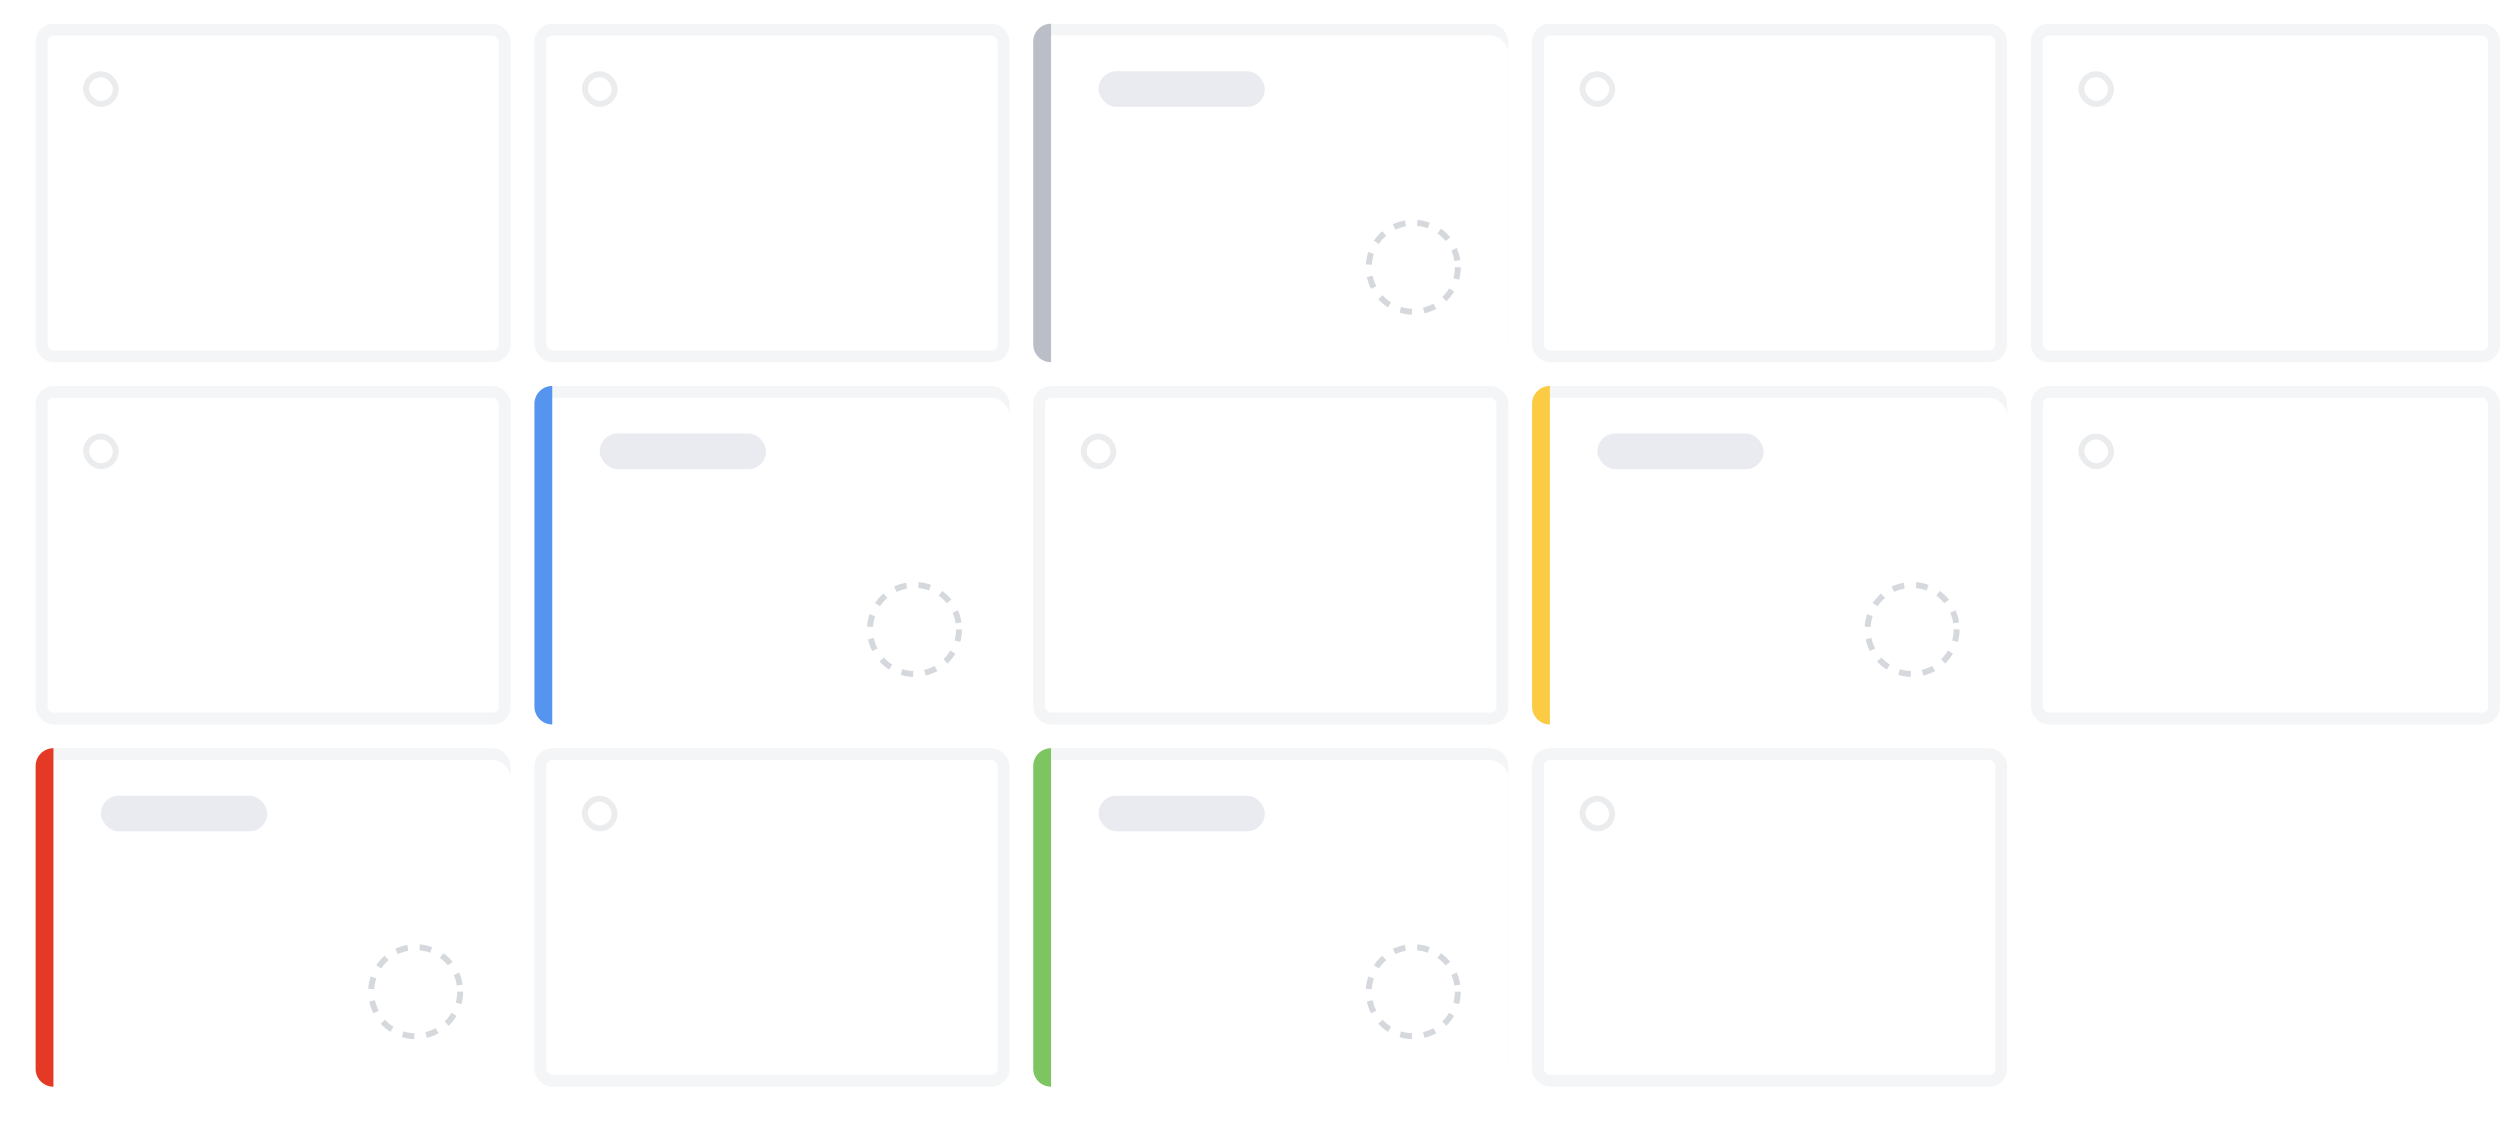 <svg xmlns="http://www.w3.org/2000/svg" fill="none" viewBox="0 0 421 191">
  <g opacity=".5" stroke="#E9EBF0" stroke-width="2">
    <rect x="7" y="66" width="78" height="55" rx="2"/>
    <rect x="7" y="127" width="78" height="55" rx="2"/>
    <rect x="91" y="66" width="78" height="55" rx="2"/>
    <rect x="91" y="127" width="78" height="55" rx="2"/>
    <rect x="91" y="5" width="78" height="55" rx="2"/>
    <rect x="7" y="5" width="78" height="55" rx="2"/>
    <rect x="175" y="5" width="78" height="55" rx="2"/>
    <rect x="175" y="66" width="78" height="55" rx="2"/>
    <rect x="175" y="127" width="78" height="55" rx="2"/>
    <rect x="259" y="5" width="78" height="55" rx="2"/>
    <rect x="259" y="66" width="78" height="55" rx="2"/>
    <rect x="259" y="127" width="78" height="55" rx="2"/>
    <rect x="343" y="5" width="77" height="55" rx="2"/>
    <rect x="343" y="66" width="77" height="55" rx="2"/>
  </g>
  <g opacity=".3" stroke="#B9BEC7">
    <rect x="98.5" y="12.5" width="5" height="5" rx="2.5"/>
    <rect x="14.5" y="12.5" width="5" height="5" rx="2.5"/>
    <rect x="182.5" y="12.5" width="5" height="5" rx="2.5"/>
    <rect x="266.5" y="12.5" width="5" height="5" rx="2.5"/>
    <rect x="350.5" y="12.5" width="5" height="5" rx="2.5"/>
    <rect x="14.5" y="73.5" width="5" height="5" rx="2.5"/>
    <rect x="98.5" y="73.5" width="5" height="5" rx="2.5"/>
    <rect x="182.5" y="73.5" width="5" height="5" rx="2.5"/>
    <rect x="266.5" y="73.5" width="5" height="5" rx="2.5"/>
    <rect x="350.5" y="73.5" width="5" height="5" rx="2.5"/>
    <rect x="14.5" y="134.5" width="5" height="5" rx="2.5"/>
    <rect x="98.5" y="134.5" width="5" height="5" rx="2.5"/>
    <rect x="182.5" y="134.5" width="5" height="5" rx="2.5"/>
    <rect x="266.5" y="134.5" width="5" height="5" rx="2.5"/>
  </g>
  <g filter="url(#filter0_d)">
    <rect x="90" y="65" width="80" height="57" rx="3" fill="#fff"/>
  </g>
  <circle opacity=".6" cx="154" cy="106" r="7.5" stroke="#B9BEC7" stroke-dasharray="2 2"/>
  <rect x="101" y="73" width="28" height="6" rx="3" fill="#E9EBF0"/>
  <path d="M90 68a3 3 0 013-3v57a3 3 0 01-3-3V68z" fill="#5595EF"/>
  <g filter="url(#filter1_d)">
    <rect x="6" y="126" width="80" height="57" rx="3" fill="#fff"/>
  </g>
  <circle opacity=".6" cx="70" cy="167" r="7.5" stroke="#B9BEC7" stroke-dasharray="2 2"/>
  <rect x="17" y="134" width="28" height="6" rx="3" fill="#E9EBF0"/>
  <path d="M6 129a3 3 0 013-3v57a3 3 0 01-3-3v-51z" fill="#E43A25"/>
  <g filter="url(#filter2_d)">
    <rect x="174" y="126" width="80" height="57" rx="3" fill="#fff"/>
  </g>
  <circle opacity=".6" cx="238" cy="167" r="7.5" stroke="#B9BEC7" stroke-dasharray="2 2"/>
  <rect x="185" y="134" width="28" height="6" rx="3" fill="#E9EBF0"/>
  <path d="M174 129a3 3 0 013-3v57a3 3 0 01-3-3v-51z" fill="#7DC560"/>
  <g filter="url(#filter3_d)">
    <rect x="258" y="65" width="80" height="57" rx="3" fill="#fff"/>
  </g>
  <circle opacity=".6" cx="322" cy="106" r="7.5" stroke="#B9BEC7" stroke-dasharray="2 2"/>
  <rect x="269" y="73" width="28" height="6" rx="3" fill="#E9EBF0"/>
  <path d="M258 68a3 3 0 013-3v57a3 3 0 01-3-3V68z" fill="#FBCC43"/>
  <g filter="url(#filter4_d)">
    <rect x="174" y="4" width="80" height="57" rx="3" fill="#fff"/>
  </g>
  <path d="M174 7a3 3 0 013-3v57a3 3 0 01-3-3V7z" fill="#B9BEC7"/>
  <circle opacity=".6" cx="238" cy="45" r="7.5" stroke="#B9BEC7" stroke-dasharray="2 2"/>
  <rect x="185" y="12" width="28" height="6" rx="3" fill="#E9EBF0"/>
  <defs>
    <filter id="filter0_d" x="84" y="61" width="92" height="69" filterUnits="userSpaceOnUse" color-interpolation-filters="sRGB">
      <feFlood flood-opacity="0" result="BackgroundImageFix"/>
      <feColorMatrix in="SourceAlpha" values="0 0 0 0 0 0 0 0 0 0 0 0 0 0 0 0 0 0 127 0"/>
      <feOffset dy="2"/>
      <feGaussianBlur stdDeviation="3"/>
      <feColorMatrix values="0 0 0 0 0 0 0 0 0 0 0 0 0 0 0 0 0 0 0.08 0"/>
      <feBlend in2="BackgroundImageFix" result="effect1_dropShadow"/>
      <feBlend in="SourceGraphic" in2="effect1_dropShadow" result="shape"/>
    </filter>
    <filter id="filter1_d" x="0" y="122" width="92" height="69" filterUnits="userSpaceOnUse" color-interpolation-filters="sRGB">
      <feFlood flood-opacity="0" result="BackgroundImageFix"/>
      <feColorMatrix in="SourceAlpha" values="0 0 0 0 0 0 0 0 0 0 0 0 0 0 0 0 0 0 127 0"/>
      <feOffset dy="2"/>
      <feGaussianBlur stdDeviation="3"/>
      <feColorMatrix values="0 0 0 0 0 0 0 0 0 0 0 0 0 0 0 0 0 0 0.08 0"/>
      <feBlend in2="BackgroundImageFix" result="effect1_dropShadow"/>
      <feBlend in="SourceGraphic" in2="effect1_dropShadow" result="shape"/>
    </filter>
    <filter id="filter2_d" x="168" y="122" width="92" height="69" filterUnits="userSpaceOnUse" color-interpolation-filters="sRGB">
      <feFlood flood-opacity="0" result="BackgroundImageFix"/>
      <feColorMatrix in="SourceAlpha" values="0 0 0 0 0 0 0 0 0 0 0 0 0 0 0 0 0 0 127 0"/>
      <feOffset dy="2"/>
      <feGaussianBlur stdDeviation="3"/>
      <feColorMatrix values="0 0 0 0 0 0 0 0 0 0 0 0 0 0 0 0 0 0 0.08 0"/>
      <feBlend in2="BackgroundImageFix" result="effect1_dropShadow"/>
      <feBlend in="SourceGraphic" in2="effect1_dropShadow" result="shape"/>
    </filter>
    <filter id="filter3_d" x="252" y="61" width="92" height="69" filterUnits="userSpaceOnUse" color-interpolation-filters="sRGB">
      <feFlood flood-opacity="0" result="BackgroundImageFix"/>
      <feColorMatrix in="SourceAlpha" values="0 0 0 0 0 0 0 0 0 0 0 0 0 0 0 0 0 0 127 0"/>
      <feOffset dy="2"/>
      <feGaussianBlur stdDeviation="3"/>
      <feColorMatrix values="0 0 0 0 0 0 0 0 0 0 0 0 0 0 0 0 0 0 0.08 0"/>
      <feBlend in2="BackgroundImageFix" result="effect1_dropShadow"/>
      <feBlend in="SourceGraphic" in2="effect1_dropShadow" result="shape"/>
    </filter>
    <filter id="filter4_d" x="168" y="0" width="92" height="69" filterUnits="userSpaceOnUse" color-interpolation-filters="sRGB">
      <feFlood flood-opacity="0" result="BackgroundImageFix"/>
      <feColorMatrix in="SourceAlpha" values="0 0 0 0 0 0 0 0 0 0 0 0 0 0 0 0 0 0 127 0"/>
      <feOffset dy="2"/>
      <feGaussianBlur stdDeviation="3"/>
      <feColorMatrix values="0 0 0 0 0 0 0 0 0 0 0 0 0 0 0 0 0 0 0.08 0"/>
      <feBlend in2="BackgroundImageFix" result="effect1_dropShadow"/>
      <feBlend in="SourceGraphic" in2="effect1_dropShadow" result="shape"/>
    </filter>
  </defs>
</svg>